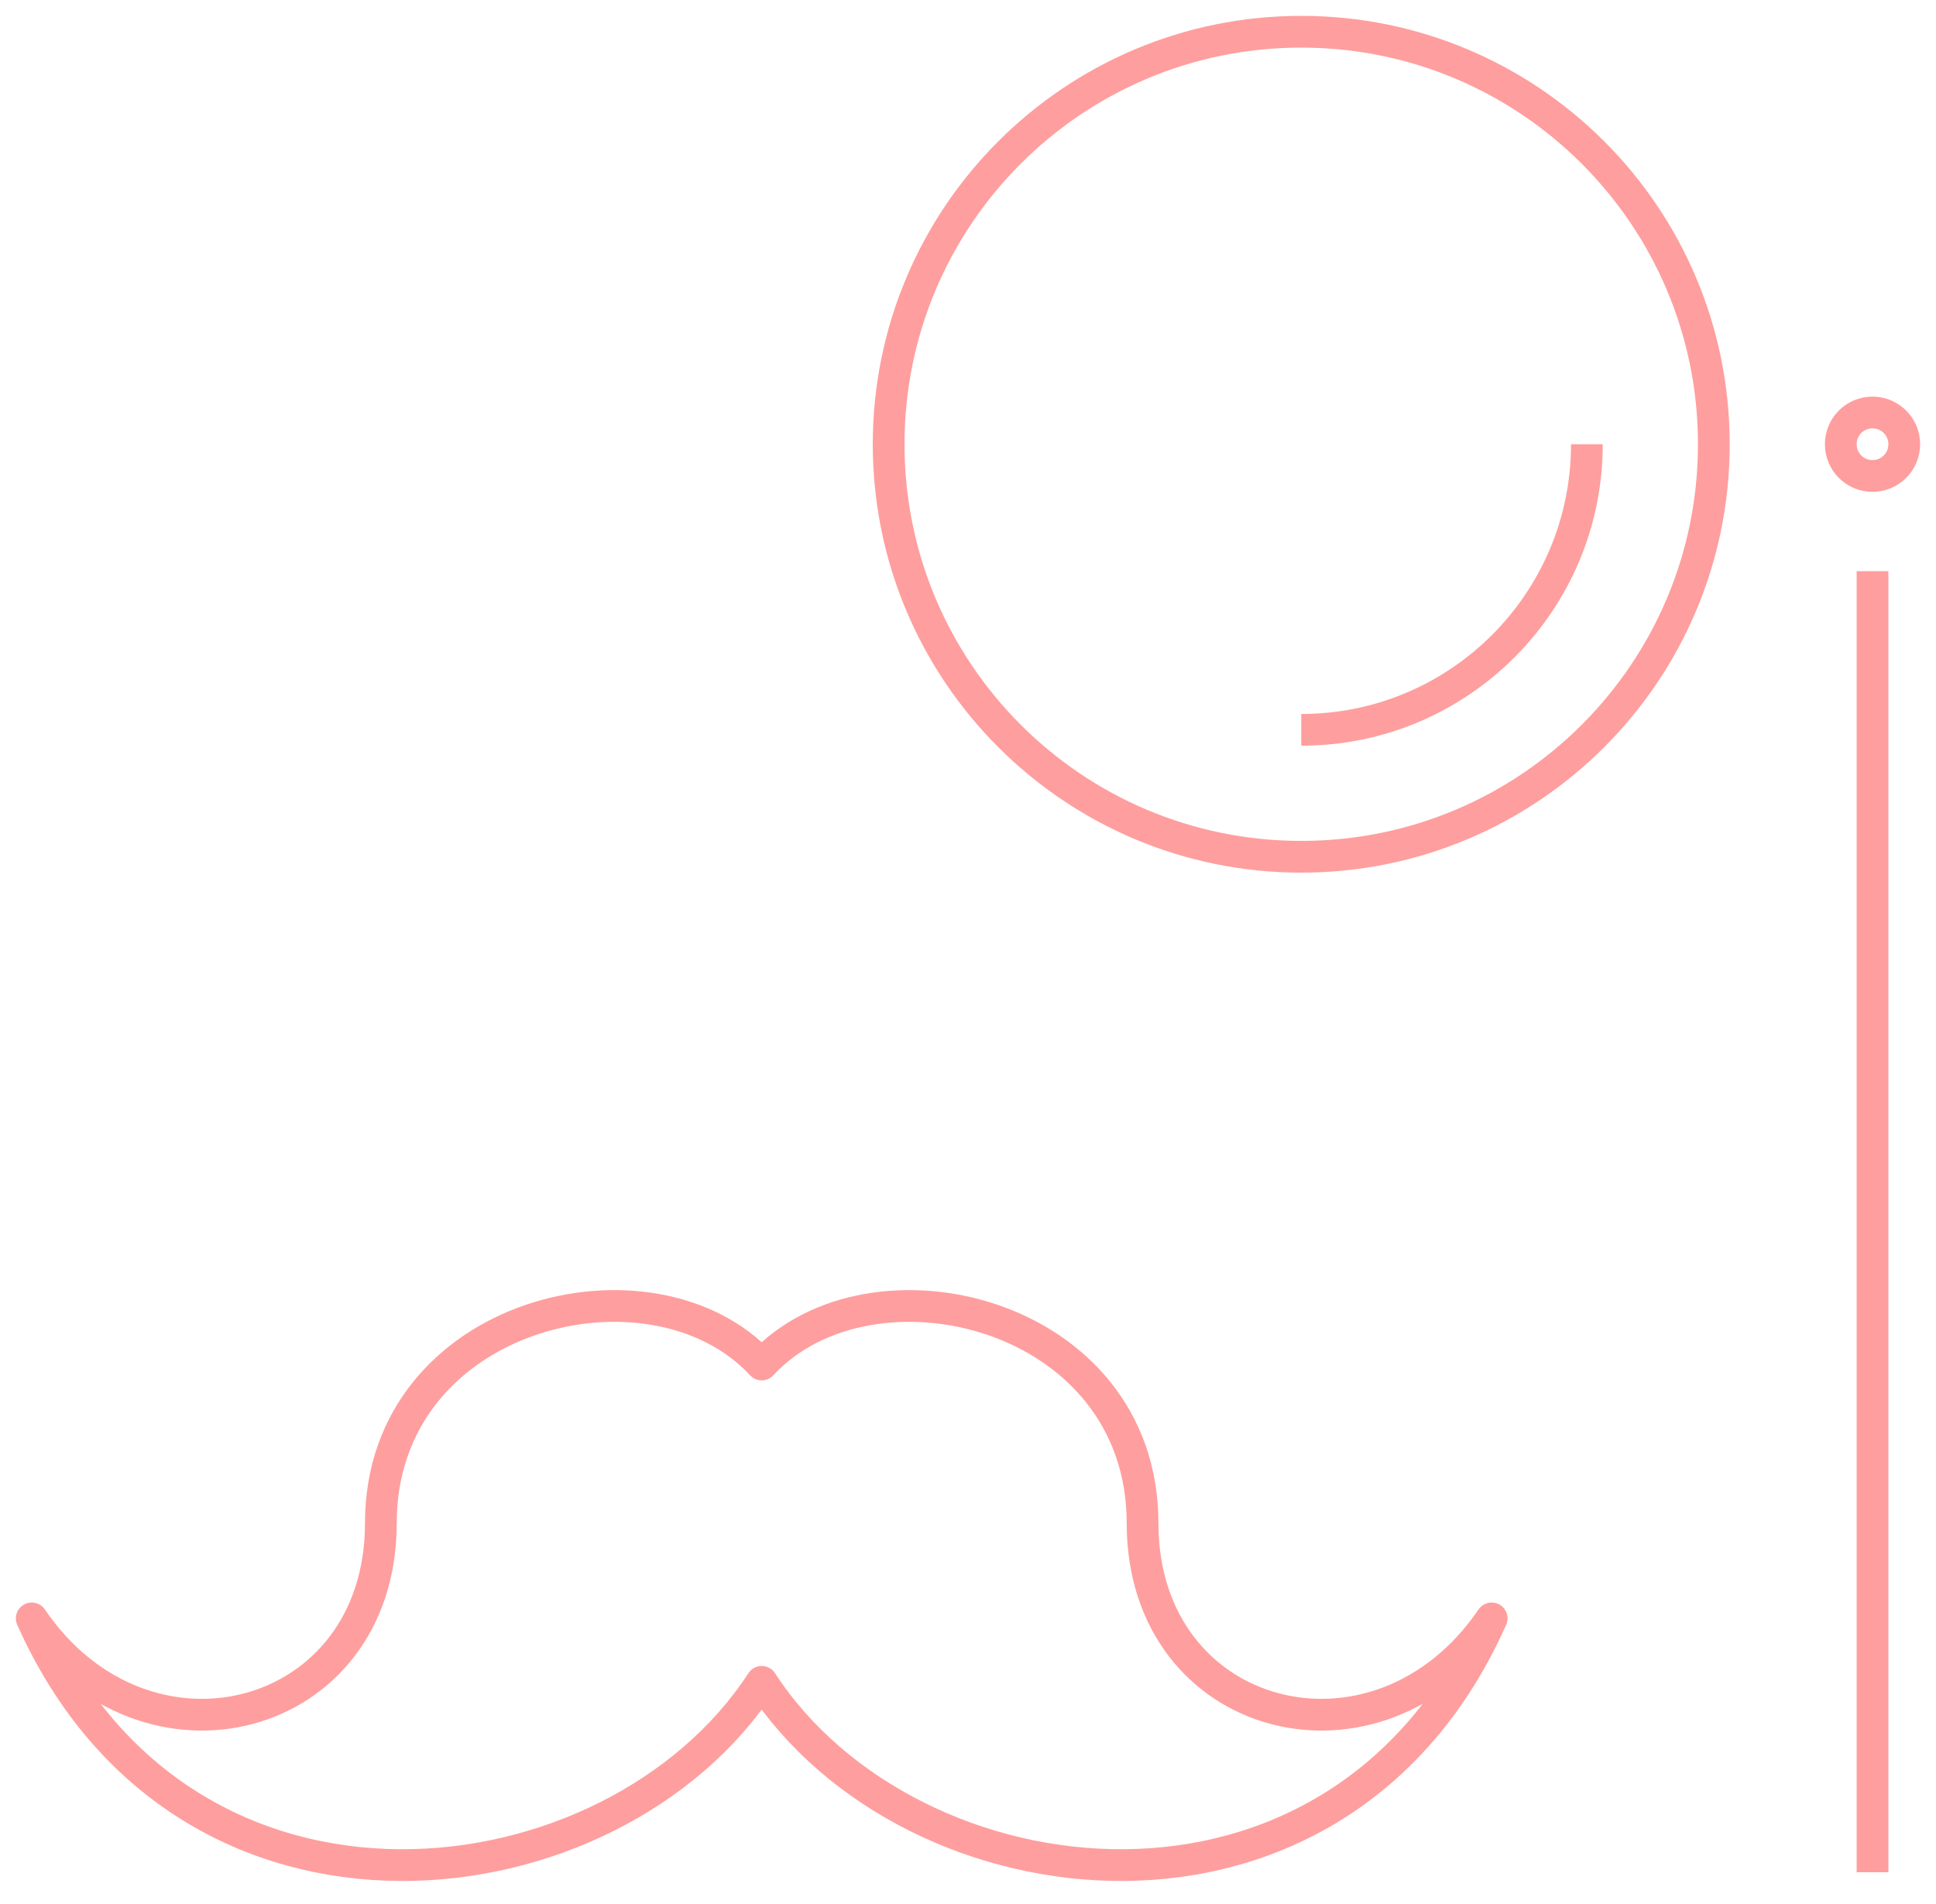 <?xml version="1.0" encoding="UTF-8"?>
<svg width="61px" height="60px" viewBox="0 0 61 60" version="1.1" xmlns="http://www.w3.org/2000/svg" xmlns:xlink="http://www.w3.org/1999/xlink">
    <!-- Generator: Sketch 58 (84663) - https://sketch.com -->
    <title>Focus</title>
    <desc>Created with Sketch.</desc>
    <g id="Page-1" stroke="none" stroke-width="1" fill="none" fill-rule="evenodd" stroke-linejoin="round">
        <g id="Niche" transform="translate(-539, -1914)" stroke="#FF9E9E">
            <g id="Focus" transform="translate(540, 1915)">
                <path d="M57.999,11.999 C57.444,11.999 57,12.445 57,12.999 C57,13.551 57.444,13.999 57.999,13.999 C58.551,13.999 59,13.551 59,12.999 C59,12.445 58.551,11.999 57.999,11.999" id="Fill-1"></path>
                <path d="M58,57.999 L58,16.999" id="Stroke-3"></path>
                <path d="M35,46.999 C35,40.334 26.455,38.264 23,41.999 C19.549,38.264 11,40.334 11,46.999 C11,53.326 3.571,55.252 0,49.999 C4.848,60.88 18.328,59.183 23,51.999 C27.674,59.183 41.154,60.88 46,49.999 C42.422,55.252 35,53.326 35,46.999 Z" id="Stroke-5"></path>
                <path d="M53,12.999 C53,5.819 47.18,0 40,0 C32.82,0 27,5.819 27,12.999 C27,20.18 32.82,25.999 40,25.999 C47.18,25.999 53,20.18 53,12.999 Z" id="Stroke-7"></path>
                <path d="M49,12.999 C49,17.97 44.971,21.999 40,21.999" id="Stroke-9"></path>
            </g>
        </g>
    </g>
</svg>